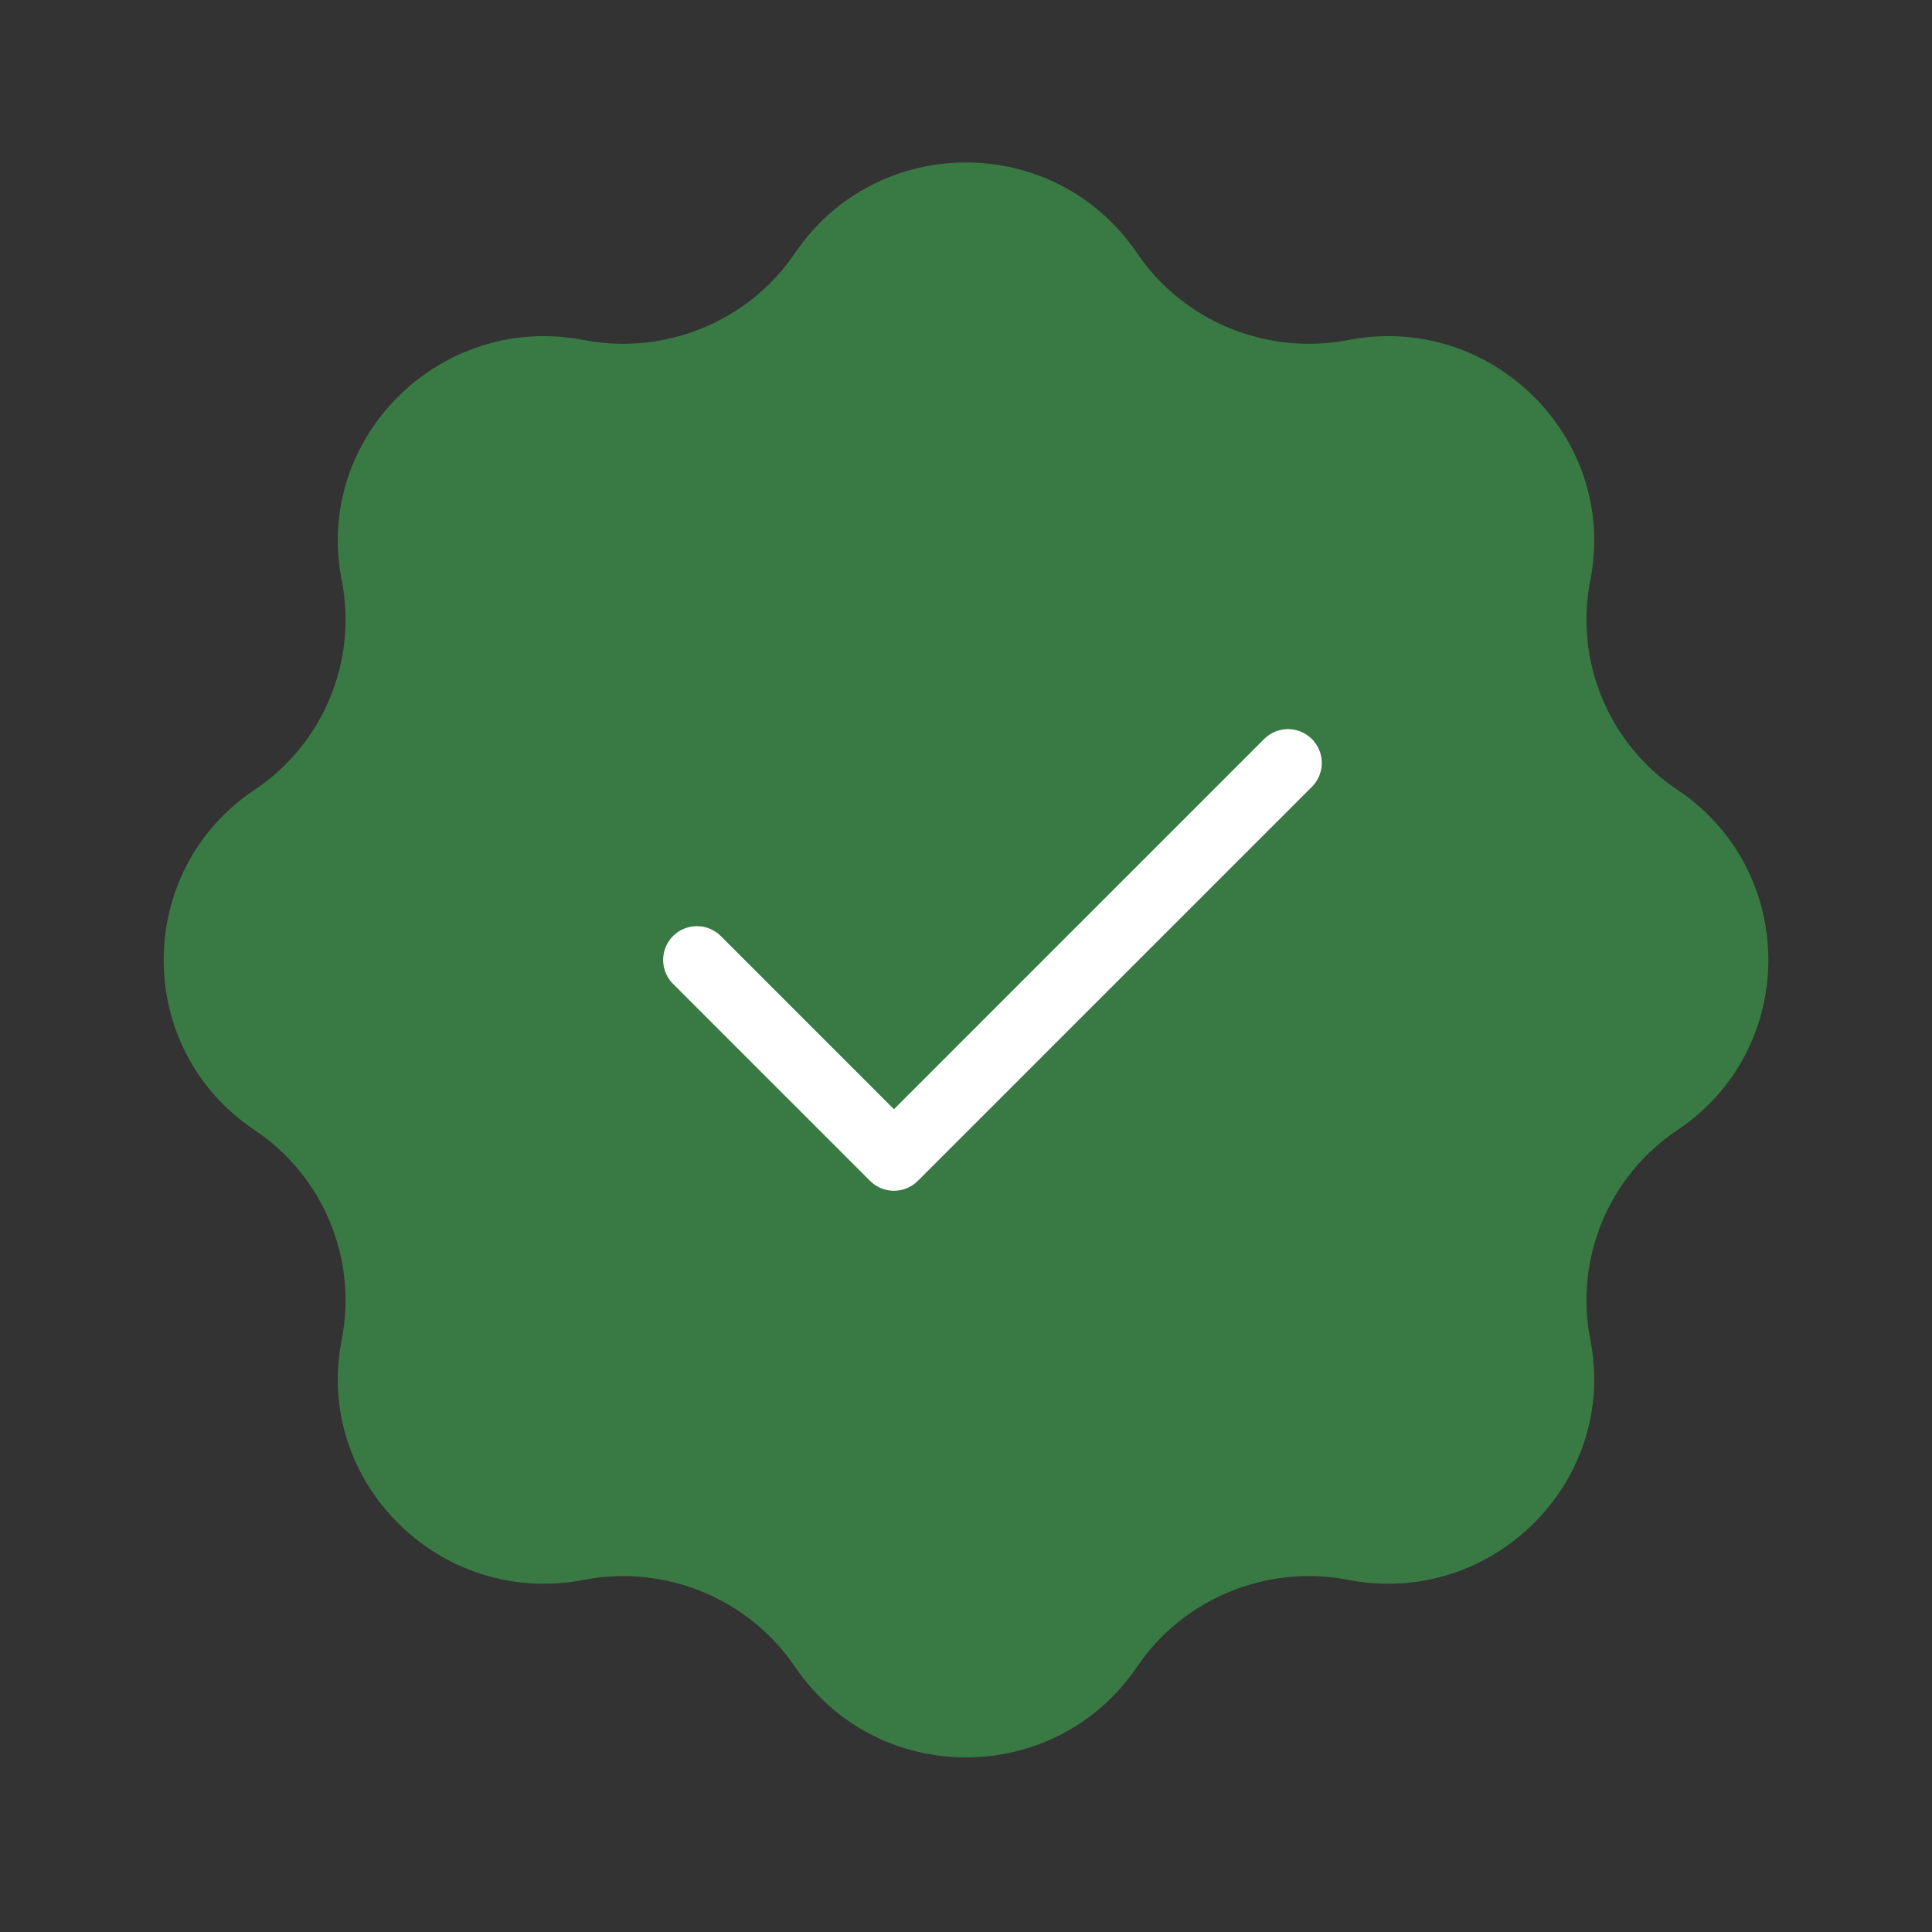<svg width="143" height="143" viewBox="0 0 143 143" fill="none" xmlns="http://www.w3.org/2000/svg">
<rect x="0" y="0" width="143" height="143" fill="#333333" stroke="none"/>
<path opacity="0.5" d="M58.833 18.743C64.902 9.787 78.098 9.787 84.167 18.743V18.743C87.603 23.813 93.798 26.333 99.811 25.166V25.166C110.368 23.116 119.787 32.386 117.709 42.938V42.938C116.528 48.938 119.07 55.061 124.155 58.458V58.458C133.129 64.456 133.129 77.648 124.155 83.645V83.645C119.07 87.043 116.528 93.165 117.709 99.165V99.165C119.787 109.717 110.368 118.987 99.811 116.938V116.938C93.798 115.771 87.603 118.29 84.167 123.36V123.36C78.098 132.316 64.902 132.316 58.833 123.36V123.36C55.397 118.29 49.202 115.771 43.189 116.938V116.938C32.632 118.987 23.213 109.717 25.291 99.165V99.165C26.472 93.165 23.93 87.043 18.845 83.645V83.645C9.871 77.648 9.871 64.456 18.845 58.458V58.458C23.93 55.061 26.472 48.938 25.291 42.938V42.938C23.213 32.386 32.632 23.116 43.189 25.166V25.166C49.202 26.333 55.397 23.813 58.833 18.743V18.743Z" fill="#40C057"/>
<g clip-path="url(#clip0_1162_1266)">
<path d="M51.584 71.052L66.167 85.635L95.334 56.469" stroke="white" stroke-width="5" stroke-linecap="round" stroke-linejoin="round"/>
</g>
<defs>
<clipPath id="clip0_1162_1266">
<rect width="70" height="70" fill="white" transform="translate(37 36.052)"/>
</clipPath>
</defs>
</svg>
